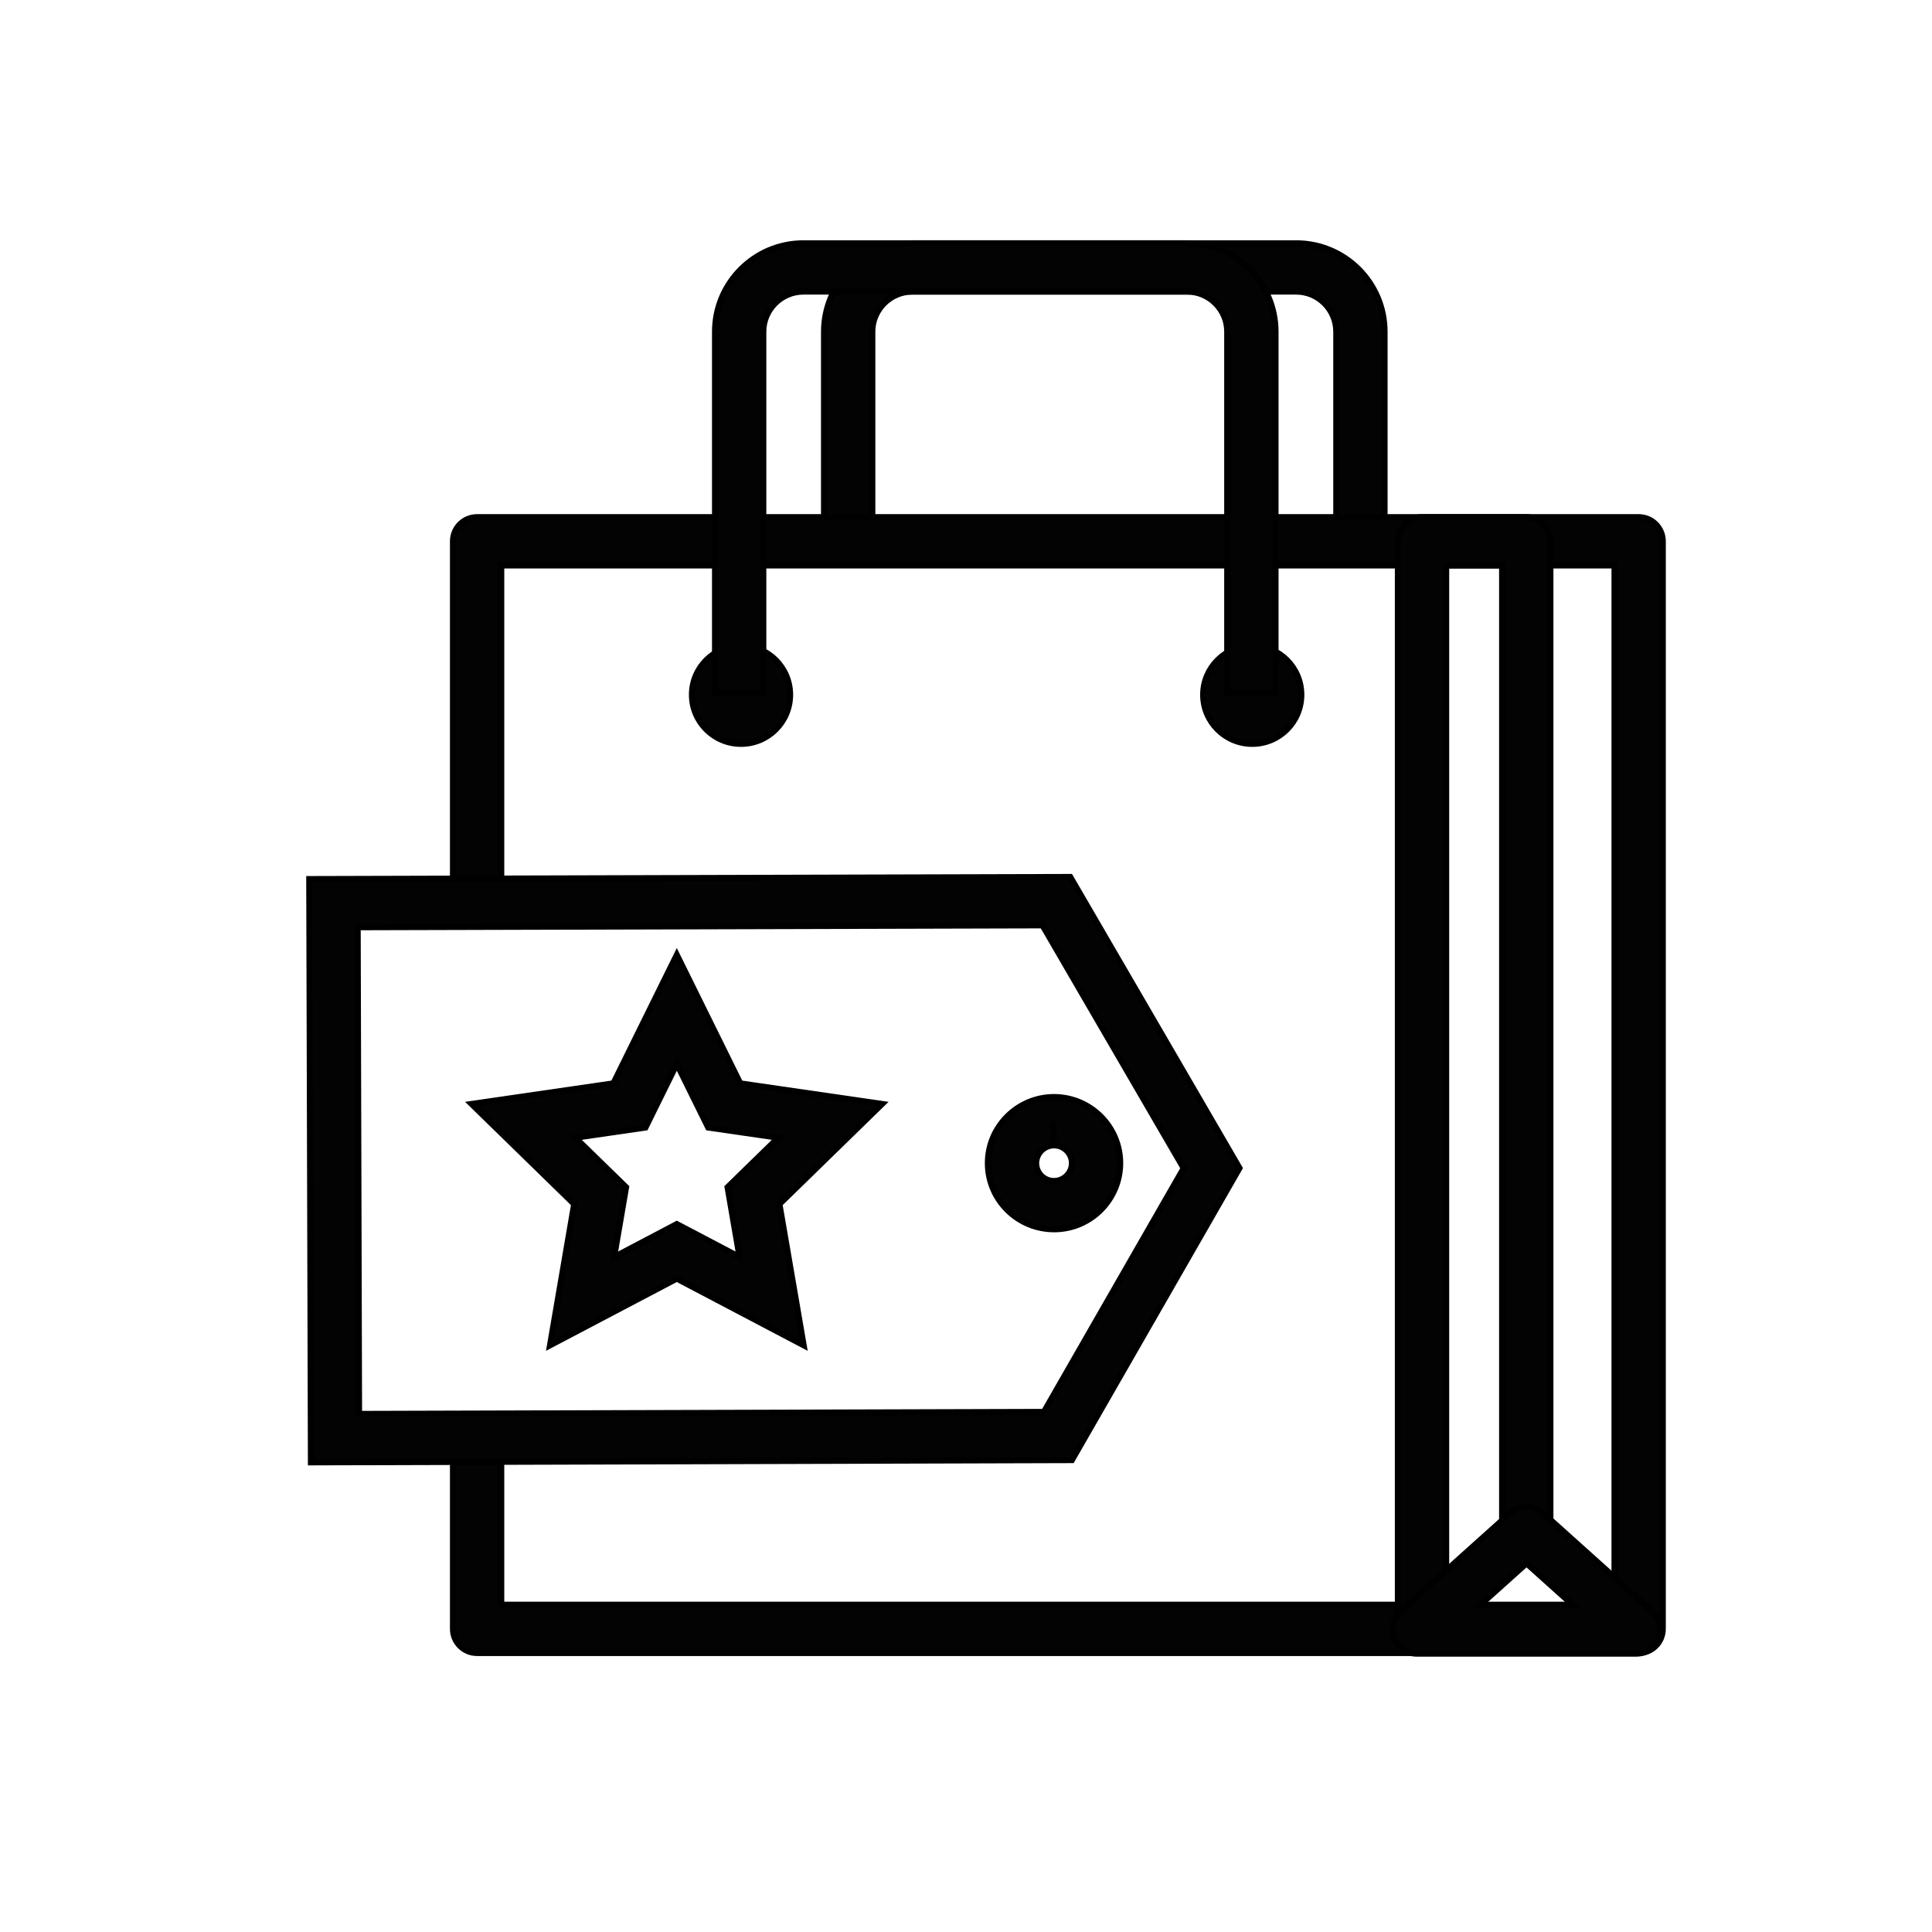<svg xmlns="http://www.w3.org/2000/svg" xmlns:xlink="http://www.w3.org/1999/xlink" id="Element_25" x="0px" y="0px" width="80px" height="80px" viewBox="0 0 80 80" xml:space="preserve"><g> <g> <path fill="#030303" stroke="#000000" stroke-width="0.25" stroke-miterlimit="10" d="M57.332,22.874h-2v-9.139 c0-0.916-0.745-1.661-1.66-1.661h-15.89c-0.916,0-1.661,0.745-1.661,1.661v9.139h-2v-9.139c0-2.019,1.643-3.661,3.661-3.661h15.89 c2.019,0,3.66,1.643,3.66,3.661V22.874z"></path> </g> <g> <path fill="#030303" stroke="#000000" stroke-width="0.25" stroke-miterlimit="10" d="M67.853,68.448H19.756c-0.553,0-1-0.447-1-1 v-8.041h2v7.041h46.097V23.414H20.756v14.014h-2V22.414c0-0.553,0.447-1,1-1h48.097c0.553,0,1,0.447,1,1v45.034 C68.853,68.001,68.405,68.448,67.853,68.448z"></path> </g> <g> <path fill="#030303" stroke="#000000" stroke-width="0.25" stroke-miterlimit="10" d="M59.883,67.448h-2V22.414 c0-0.553,0.447-1,1-1h4.316c0.553,0,1,0.447,1,1v40.854h-2V23.414h-2.316V67.448z"></path> </g> <g> <path fill="#030303" stroke="#000000" stroke-width="0.25" stroke-miterlimit="10" d="M67.757,68.474h-9.094 c-0.414,0-0.785-0.256-0.934-0.643s-0.043-0.824,0.266-1.102l4.548-4.083c0.381-0.342,0.955-0.342,1.336,0l4.546,4.083 c0.309,0.277,0.414,0.715,0.266,1.102C68.542,68.219,68.171,68.474,67.757,68.474z M61.272,66.474h3.875l-1.937-1.739 L61.272,66.474z"></path> </g> <g> <circle fill="#030303" stroke="#000000" stroke-width="0.25" stroke-miterlimit="10" cx="30.684" cy="28.769" r="2.033"></circle> </g> <g> <path fill="#030303" stroke="#000000" stroke-width="0.25" stroke-miterlimit="10" d="M51.854,30.802 c-1.122,0-2.034-0.912-2.034-2.033c0-1.12,0.912-2.032,2.034-2.032c1.12,0,2.031,0.912,2.031,2.032 C53.886,29.89,52.975,30.802,51.854,30.802z"></path> </g> <g> <path fill="#030303" stroke="#000000" stroke-width="0.25" stroke-miterlimit="10" d="M52.816,28.708h-2V13.735 c0-0.916-0.746-1.661-1.662-1.661H33.268c-0.916,0-1.661,0.745-1.661,1.661v14.973h-2V13.735c0-2.019,1.643-3.661,3.661-3.661 h15.887c2.02,0,3.662,1.643,3.662,3.661V28.708z"></path> </g> <g> <g> <g> <path fill="#030303" stroke="#000000" stroke-width="0.25" stroke-miterlimit="10" d="M12.874,60.553L12.805,36.4l31.512-0.087 l7.008,12.055L44.385,60.46L12.874,60.553z M14.811,38.395l0.057,20.152l28.357-0.083l5.789-10.09l-5.846-10.057L14.811,38.395z M43.65,50.902c-1.515,0-2.74-1.224-2.745-2.728c-0.005-1.509,1.221-2.742,2.731-2.748h0.008c1.507,0,2.736,1.225,2.741,2.73 C46.386,49.672,45.158,50.902,43.65,50.902z M43.645,46.427l-0.002,1c-0.407,0.002-0.738,0.335-0.737,0.742 c0.001,0.404,0.33,0.733,0.732,0.733c0.418,0,0.748-0.333,0.748-0.742c-0.001-0.403-0.334-0.733-0.741-0.733V46.427z"></path> </g> </g> </g> <g> <path fill="#030303" stroke="#000000" stroke-width="0.25" stroke-miterlimit="10" d="M33.279,55.707l-5.254-2.762l-5.251,2.762 l1.001-5.849l-4.25-4.146l5.873-0.852l2.627-5.322l2.628,5.322l5.872,0.853l-4.25,4.145L33.279,55.707z M28.025,50.686 l2.598,1.365l-0.496-2.89l2.102-2.051l-2.903-0.421l-1.3-2.633l-1.299,2.633l-2.904,0.422l2.102,2.05l-0.495,2.89L28.025,50.686z"></path> </g></g></svg>